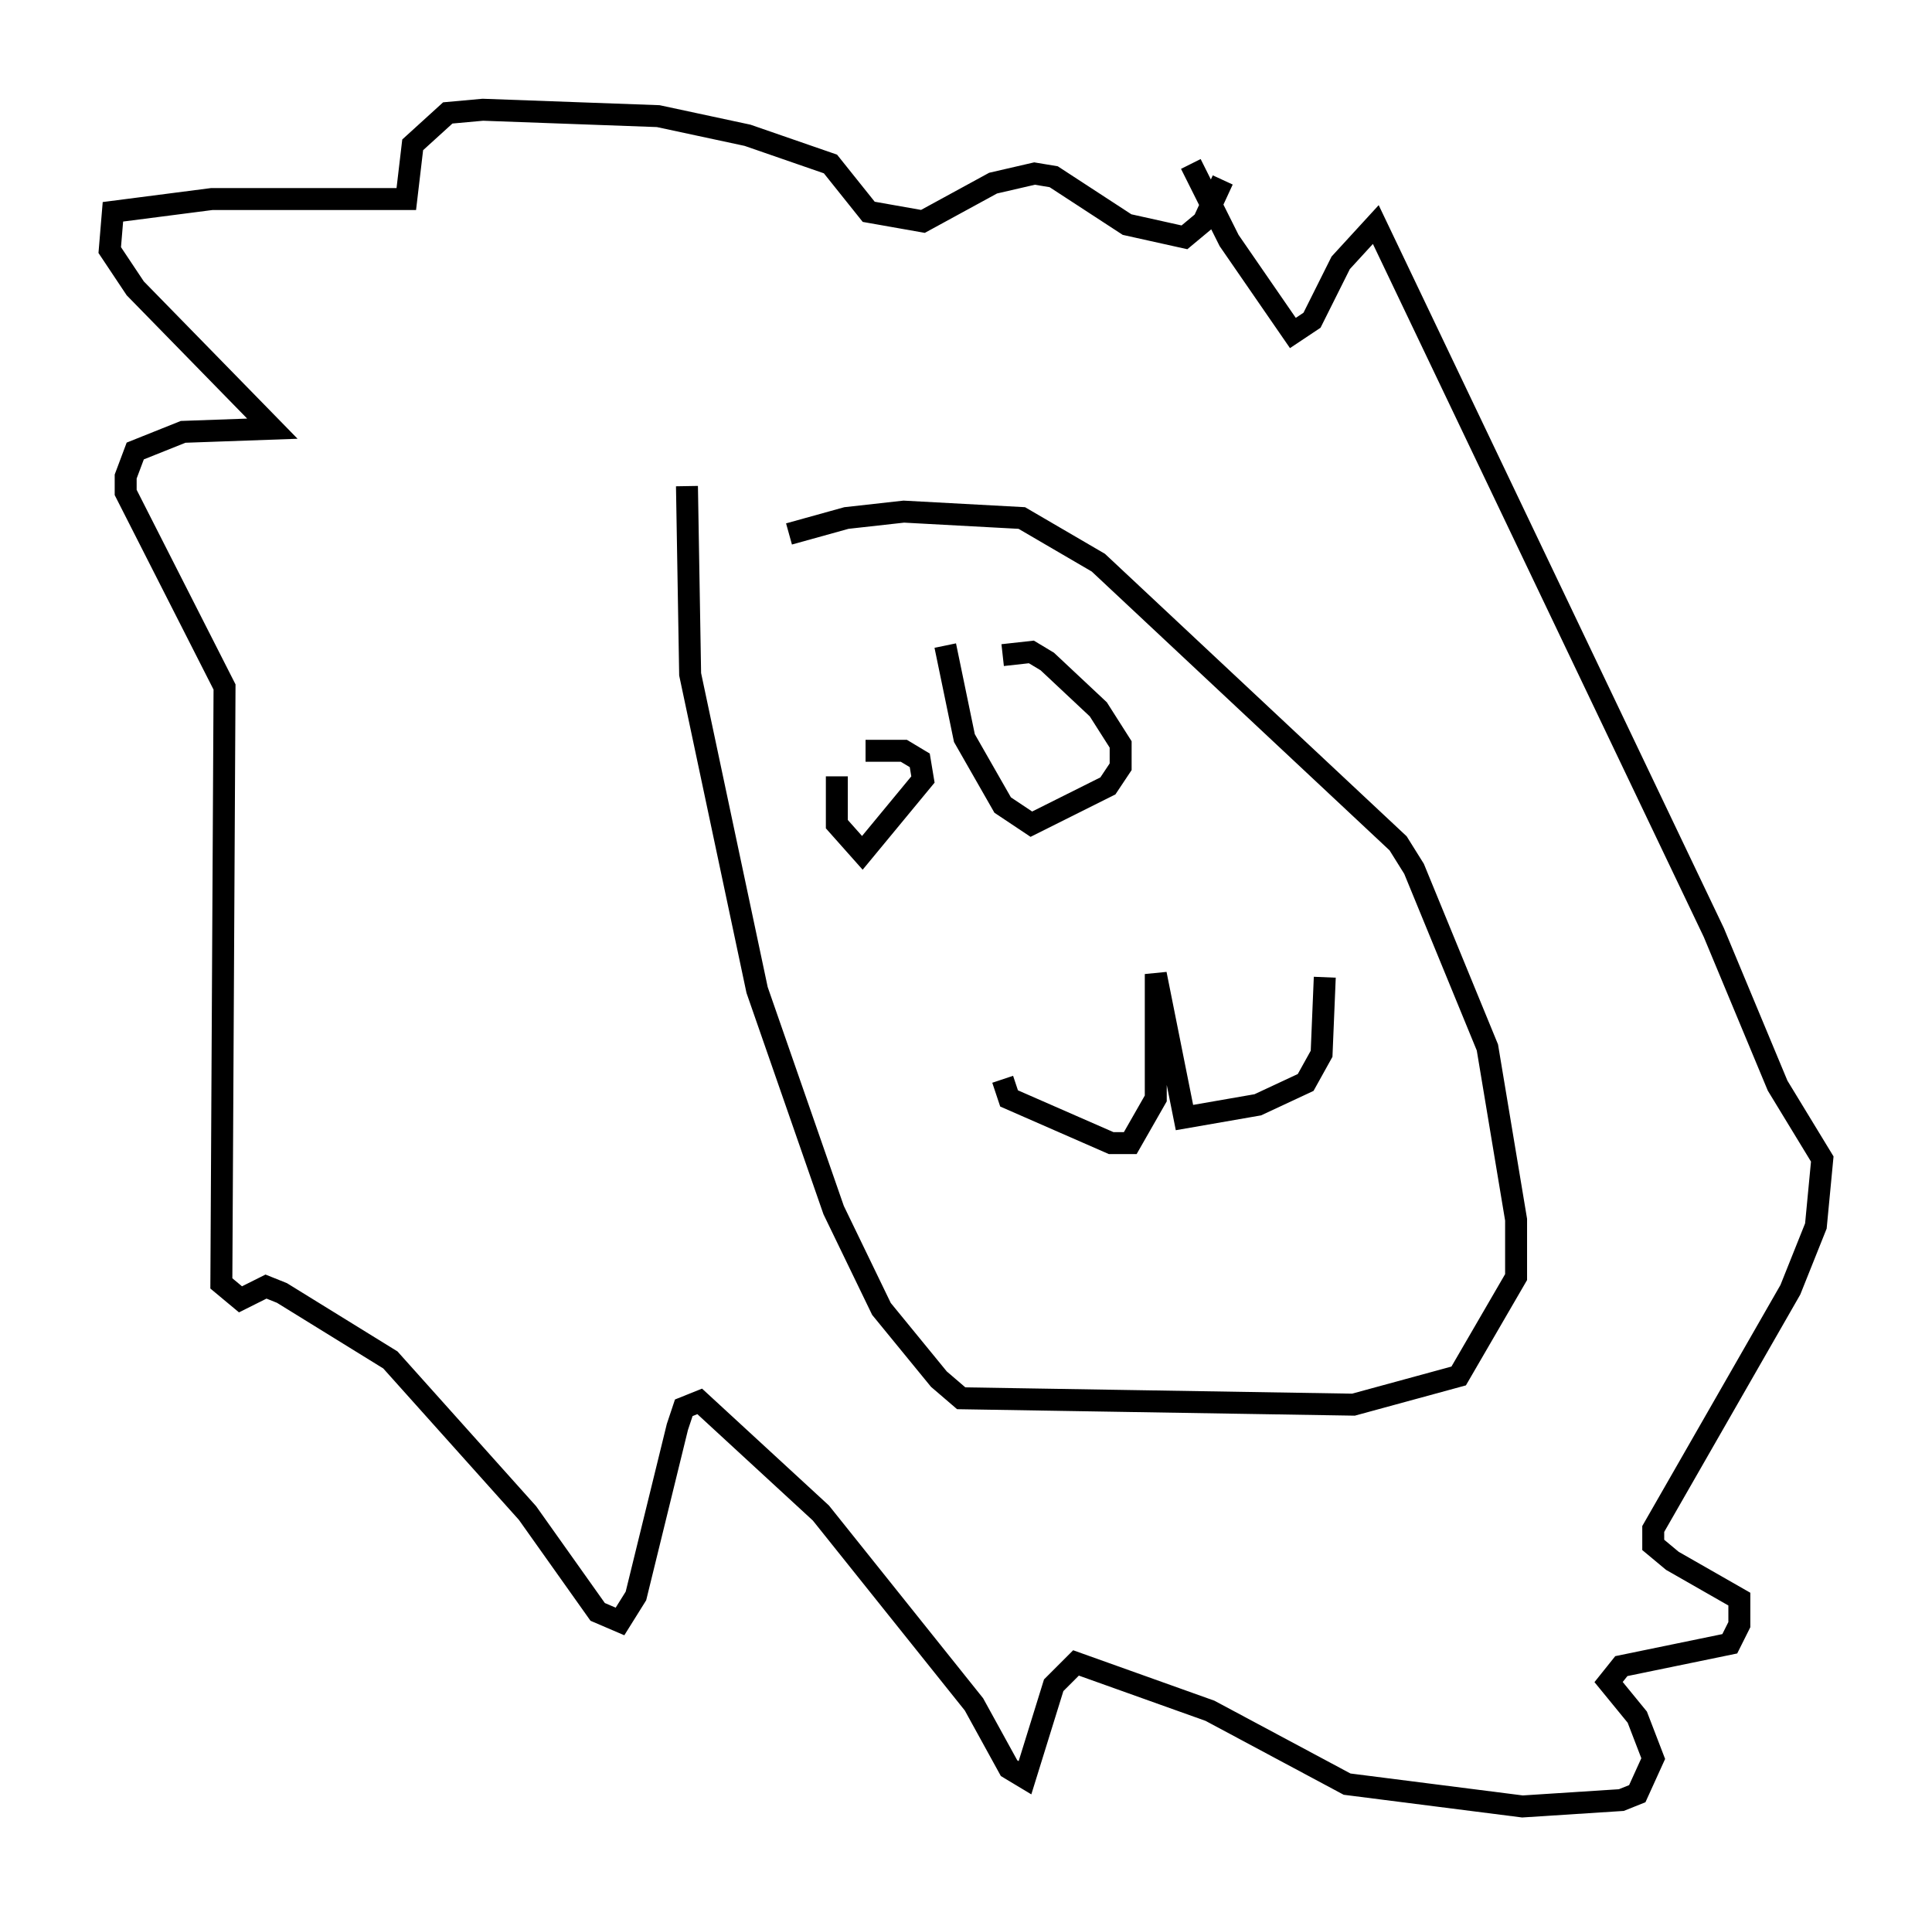<?xml version="1.0" encoding="utf-8" ?>
<svg baseProfile="full" height="87.274" version="1.1" width="88" xmlns="http://www.w3.org/2000/svg" xmlns:ev="http://www.w3.org/2001/xml-events" xmlns:xlink="http://www.w3.org/1999/xlink"><defs /><rect fill="white" height="87.274" width="88" x="0" y="0" /><path d="M29.983, 28.24 m5.955, -3.922 l2.615, -0.726 2.615, -0.291 l5.374, 0.291 3.486, 2.034 l13.654, 12.782 0.726, 1.162 l3.341, 8.134 1.307, 7.844 l0.0, 2.615 -2.615, 4.503 l-4.793, 1.307 -17.866, -0.291 l-1.017, -0.872 -2.615, -3.196 l-2.179, -4.503 -3.486, -10.022 l-3.05, -14.38 -0.145, -8.57 m11.765, 7.263 l0.872, 4.212 1.743, 3.05 l1.307, 0.872 3.486, -1.743 l0.581, -0.872 0.0, -1.017 l-1.017, -1.598 -2.324, -2.179 l-0.726, -0.436 -1.307, 0.145 m-7.553, 5.52 l0.0, 2.179 1.162, 1.307 l2.76, -3.341 -0.145, -0.872 l-0.726, -0.436 -1.743, 0.0 m6.246, 14.961 l0.291, 0.872 4.648, 2.034 l0.872, 0.0 1.162, -2.034 l0.0, -5.665 1.307, 6.536 l3.341, -0.581 2.179, -1.017 l0.726, -1.307 0.145, -3.486 m-6.101, -37.039 l1.743, 3.486 2.905, 4.212 l0.872, -0.581 1.307, -2.615 l1.598, -1.743 15.397, 32.246 l2.905, 6.972 2.034, 3.341 l-0.291, 3.05 -1.162, 2.905 l-6.246, 10.894 0.0, 0.726 l0.872, 0.726 3.05, 1.743 l0.0, 1.162 -0.436, 0.872 l-4.939, 1.017 -0.581, 0.726 l1.307, 1.598 0.726, 1.888 l-0.726, 1.598 -0.726, 0.291 l-4.503, 0.291 -7.989, -1.017 l-6.246, -3.341 -6.101, -2.179 l-1.017, 1.017 -1.307, 4.212 l-0.726, -0.436 -1.598, -2.905 l-6.972, -8.715 -5.52, -5.084 l-0.726, 0.291 -0.291, 0.872 l-1.888, 7.698 -0.726, 1.162 l-1.017, -0.436 -3.196, -4.503 l-6.246, -6.972 -4.939, -3.05 l-0.726, -0.291 -1.162, 0.581 l-0.872, -0.726 0.145, -27.162 l-4.503, -8.86 0.0, -0.726 l0.436, -1.162 2.179, -0.872 l4.067, -0.145 -6.246, -6.391 l-1.162, -1.743 0.145, -1.743 l4.503, -0.581 8.86, 0.0 l0.291, -2.469 1.598, -1.453 l1.598, -0.145 7.989, 0.291 l4.067, 0.872 3.777, 1.307 l1.743, 2.179 2.469, 0.436 l3.196, -1.743 1.888, -0.436 l0.872, 0.145 3.341, 2.179 l2.615, 0.581 0.872, -0.726 l0.872, -1.888 " fill="none" stroke="black" stroke-width="1" /></svg>